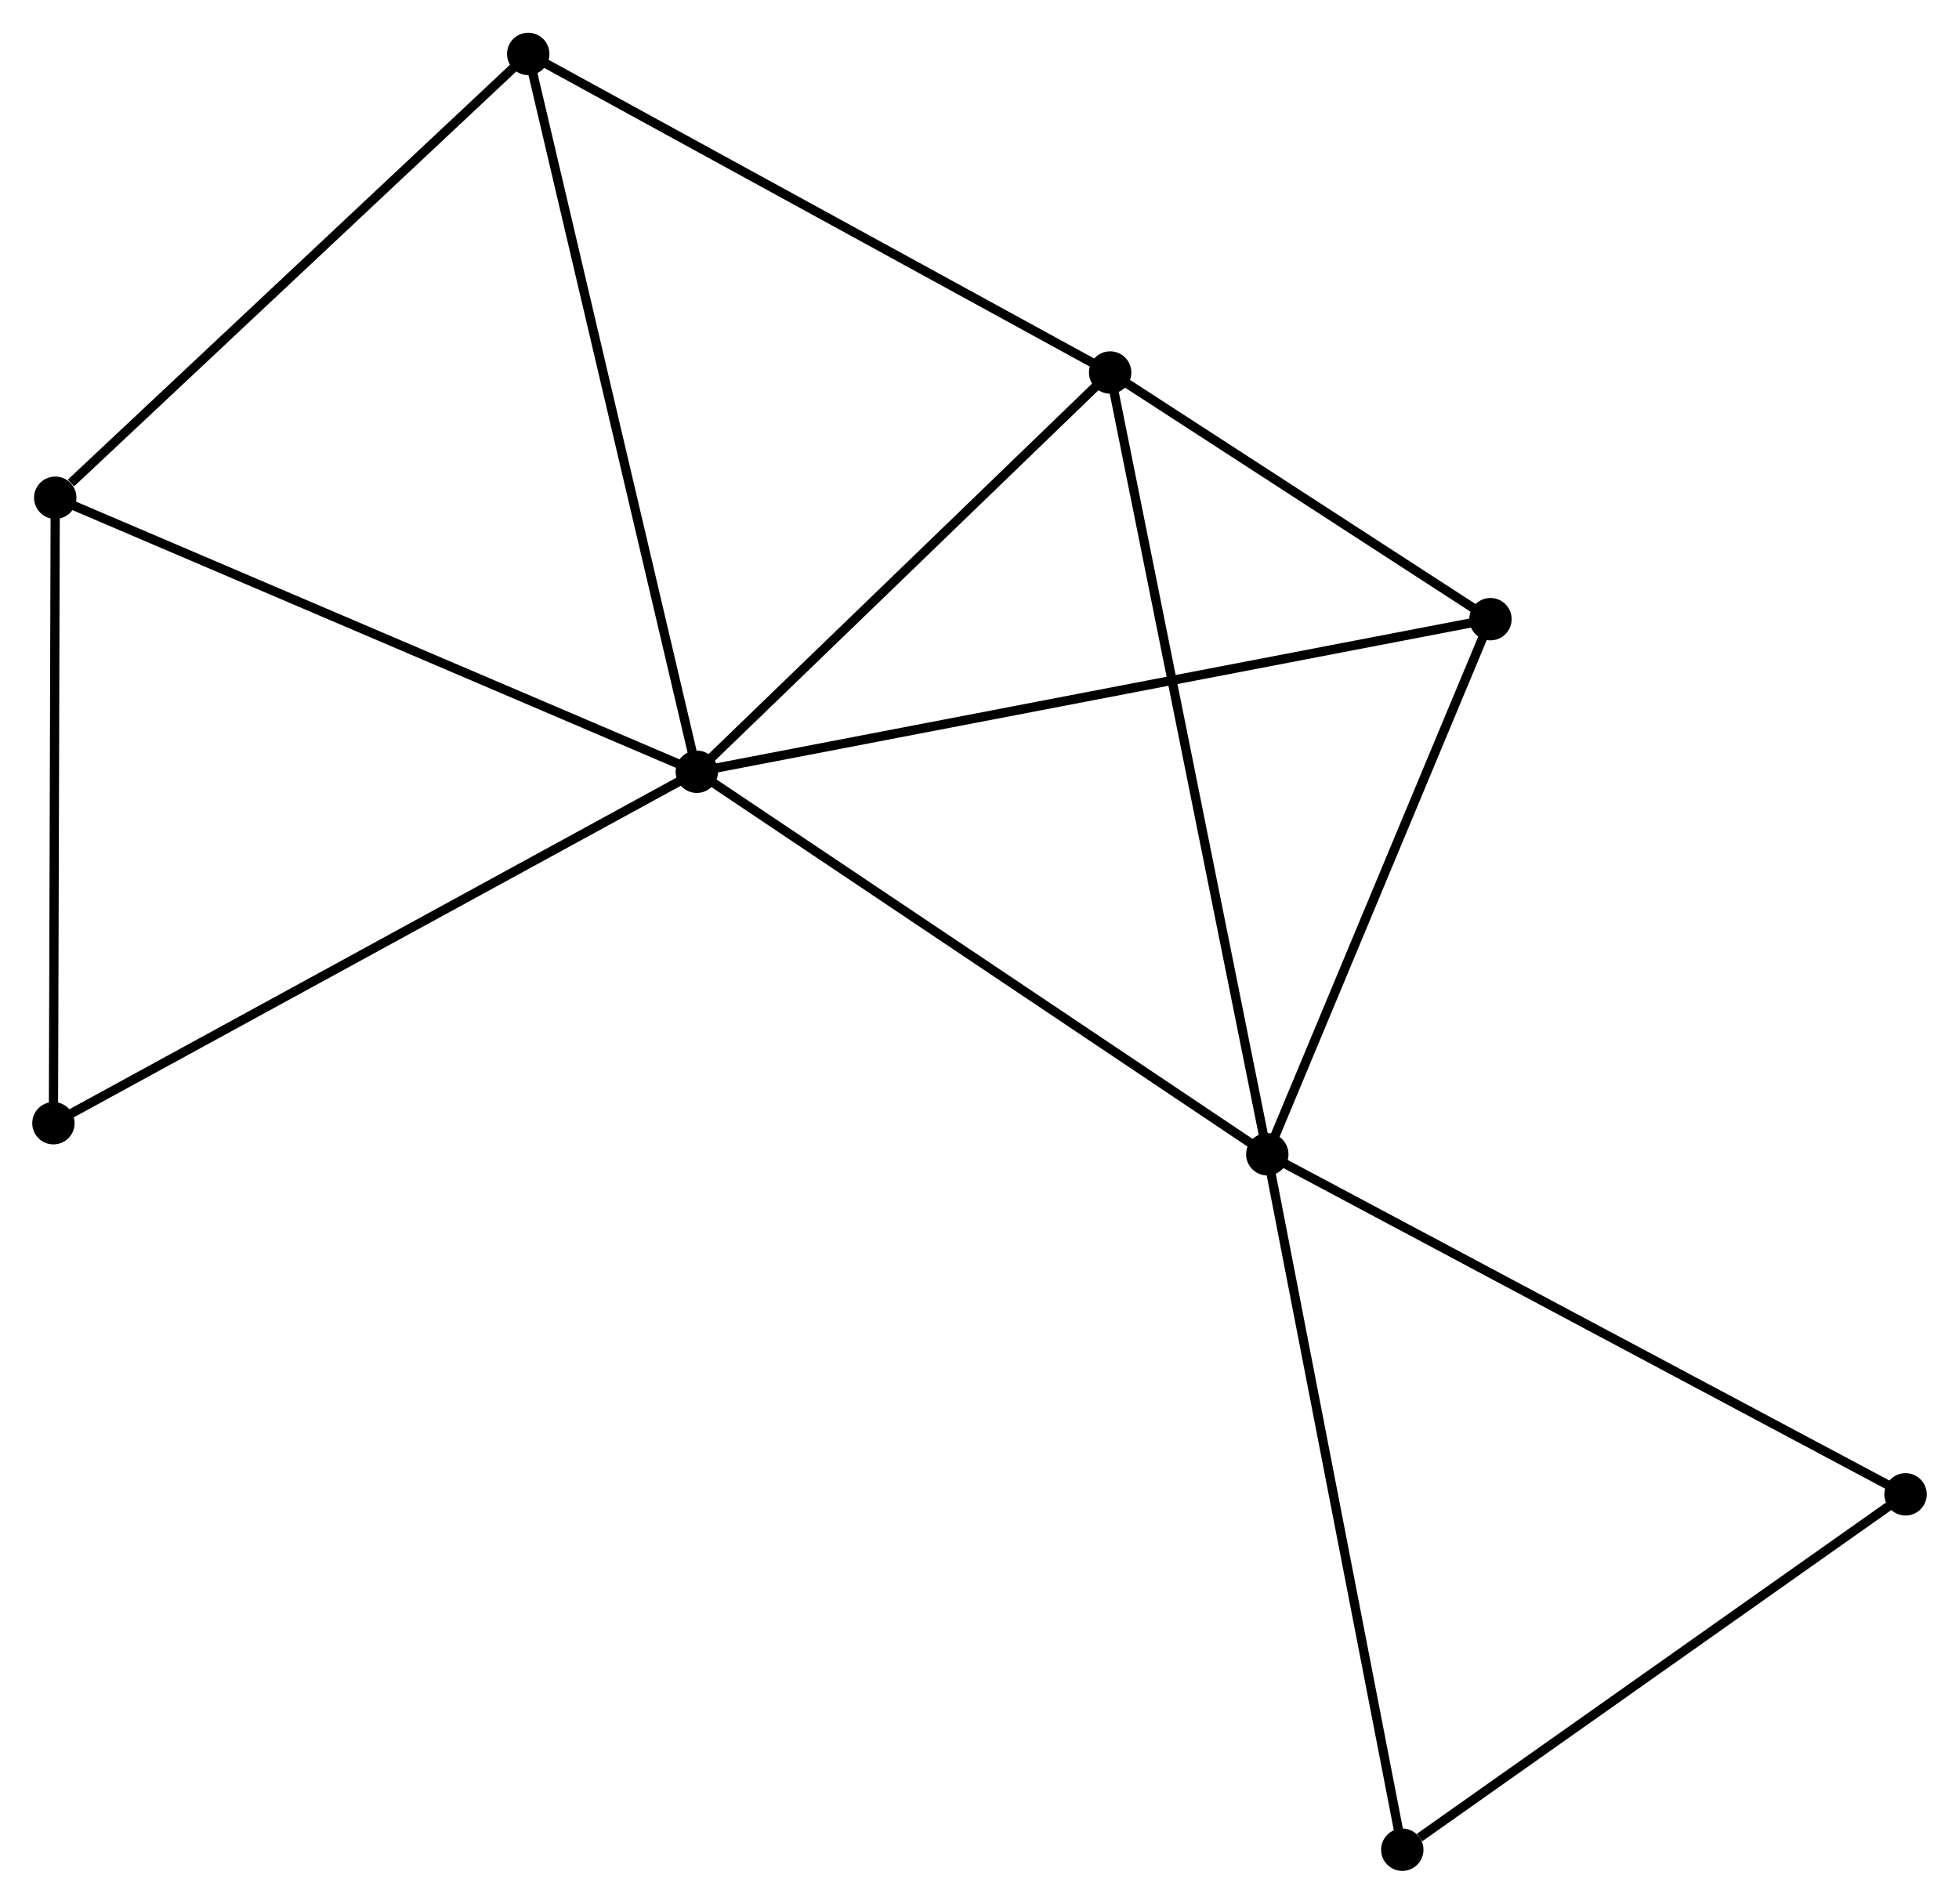 <?xml version="1.0" encoding="UTF-8" standalone="no"?>
<!DOCTYPE svg PUBLIC "-//W3C//DTD SVG 1.1//EN"
 "http://www.w3.org/Graphics/SVG/1.1/DTD/svg11.dtd">
<!-- Generated by graphviz version 2.36.0 (20140111.2315)
 -->
<!-- Title: %3 Pages: 1 -->
<svg width="213pt" height="207pt"
 viewBox="0.00 0.00 212.65 206.55" xmlns="http://www.w3.org/2000/svg" xmlns:xlink="http://www.w3.org/1999/xlink">
<g id="graph0" class="graph" transform="scale(1 1) rotate(0) translate(4 202.549)">
<title>%3</title>
<!-- 0 -->
<g id="node1" class="node"><title>0</title>
<ellipse fill="black" stroke="black" cx="71.639" cy="-118.823" rx="1.8" ry="1.8"/>
</g>
<!-- 1 -->
<g id="node2" class="node"><title>1</title>
<ellipse fill="black" stroke="black" cx="133.565" cy="-77.296" rx="1.8" ry="1.8"/>
</g>
<!-- 0&#45;&#45;1 -->
<g id="edge1" class="edge"><title>0&#45;&#45;1</title>
<path fill="none" stroke="black" d="M73.17,-117.796C81.663,-112.101 122.934,-84.425 131.861,-78.439"/>
</g>
<!-- 2 -->
<g id="node3" class="node"><title>2</title>
<ellipse fill="black" stroke="black" cx="116.508" cy="-162.164" rx="1.8" ry="1.8"/>
</g>
<!-- 0&#45;&#45;2 -->
<g id="edge2" class="edge"><title>0&#45;&#45;2</title>
<path fill="none" stroke="black" d="M73.132,-120.265C79.944,-126.845 108.045,-153.989 114.964,-160.672"/>
</g>
<!-- 3 -->
<g id="node4" class="node"><title>3</title>
<ellipse fill="black" stroke="black" cx="1.997" cy="-148.569" rx="1.8" ry="1.8"/>
</g>
<!-- 0&#45;&#45;3 -->
<g id="edge3" class="edge"><title>0&#45;&#45;3</title>
<path fill="none" stroke="black" d="M69.918,-119.558C60.366,-123.638 13.953,-143.462 3.914,-147.75"/>
</g>
<!-- 4 -->
<g id="node5" class="node"><title>4</title>
<ellipse fill="black" stroke="black" cx="157.79" cy="-135.387" rx="1.8" ry="1.8"/>
</g>
<!-- 0&#45;&#45;4 -->
<g id="edge4" class="edge"><title>0&#45;&#45;4</title>
<path fill="none" stroke="black" d="M73.438,-119.169C84.65,-121.325 144.818,-132.893 156.001,-135.043"/>
</g>
<!-- 5 -->
<g id="node6" class="node"><title>5</title>
<ellipse fill="black" stroke="black" cx="53.34" cy="-196.749" rx="1.8" ry="1.8"/>
</g>
<!-- 0&#45;&#45;5 -->
<g id="edge5" class="edge"><title>0&#45;&#45;5</title>
<path fill="none" stroke="black" d="M71.187,-120.749C68.655,-131.53 56.266,-184.286 53.776,-194.89"/>
</g>
<!-- 7 -->
<g id="node7" class="node"><title>7</title>
<ellipse fill="black" stroke="black" cx="1.8" cy="-80.669" rx="1.8" ry="1.8"/>
</g>
<!-- 0&#45;&#45;7 -->
<g id="edge6" class="edge"><title>0&#45;&#45;7</title>
<path fill="none" stroke="black" d="M69.913,-117.88C60.334,-112.647 13.79,-87.219 3.722,-81.719"/>
</g>
<!-- 1&#45;&#45;2 -->
<g id="edge7" class="edge"><title>1&#45;&#45;2</title>
<path fill="none" stroke="black" d="M133.209,-79.069C131.008,-90.018 119.281,-148.366 116.922,-160.105"/>
</g>
<!-- 1&#45;&#45;4 -->
<g id="edge8" class="edge"><title>1&#45;&#45;4</title>
<path fill="none" stroke="black" d="M134.371,-79.229C138.049,-88.049 153.221,-124.43 156.957,-133.387"/>
</g>
<!-- 6 -->
<g id="node8" class="node"><title>6</title>
<ellipse fill="black" stroke="black" cx="202.848" cy="-40.381" rx="1.8" ry="1.8"/>
</g>
<!-- 1&#45;&#45;6 -->
<g id="edge9" class="edge"><title>1&#45;&#45;6</title>
<path fill="none" stroke="black" d="M135.278,-76.383C144.78,-71.321 190.954,-46.718 200.941,-41.397"/>
</g>
<!-- 8 -->
<g id="node9" class="node"><title>8</title>
<ellipse fill="black" stroke="black" cx="148.219" cy="-1.8" rx="1.8" ry="1.8"/>
</g>
<!-- 1&#45;&#45;8 -->
<g id="edge10" class="edge"><title>1&#45;&#45;8</title>
<path fill="none" stroke="black" d="M133.928,-75.43C135.955,-64.985 145.875,-13.875 147.87,-3.601"/>
</g>
<!-- 2&#45;&#45;4 -->
<g id="edge11" class="edge"><title>2&#45;&#45;4</title>
<path fill="none" stroke="black" d="M118.282,-161.013C125.072,-156.609 149.37,-140.849 156.069,-136.504"/>
</g>
<!-- 2&#45;&#45;5 -->
<g id="edge12" class="edge"><title>2&#45;&#45;5</title>
<path fill="none" stroke="black" d="M114.686,-163.162C105.461,-168.212 64.007,-190.909 55.05,-195.813"/>
</g>
<!-- 3&#45;&#45;5 -->
<g id="edge13" class="edge"><title>3&#45;&#45;5</title>
<path fill="none" stroke="black" d="M3.705,-150.172C11.639,-157.618 44.812,-188.747 51.973,-195.467"/>
</g>
<!-- 3&#45;&#45;7 -->
<g id="edge14" class="edge"><title>3&#45;&#45;7</title>
<path fill="none" stroke="black" d="M1.991,-146.61C1.962,-136.695 1.833,-92.136 1.805,-82.507"/>
</g>
<!-- 6&#45;&#45;8 -->
<g id="edge15" class="edge"><title>6&#45;&#45;8</title>
<path fill="none" stroke="black" d="M201.031,-39.097C192.736,-33.24 158.523,-9.077 150.1,-3.128"/>
</g>
</g>
</svg>
